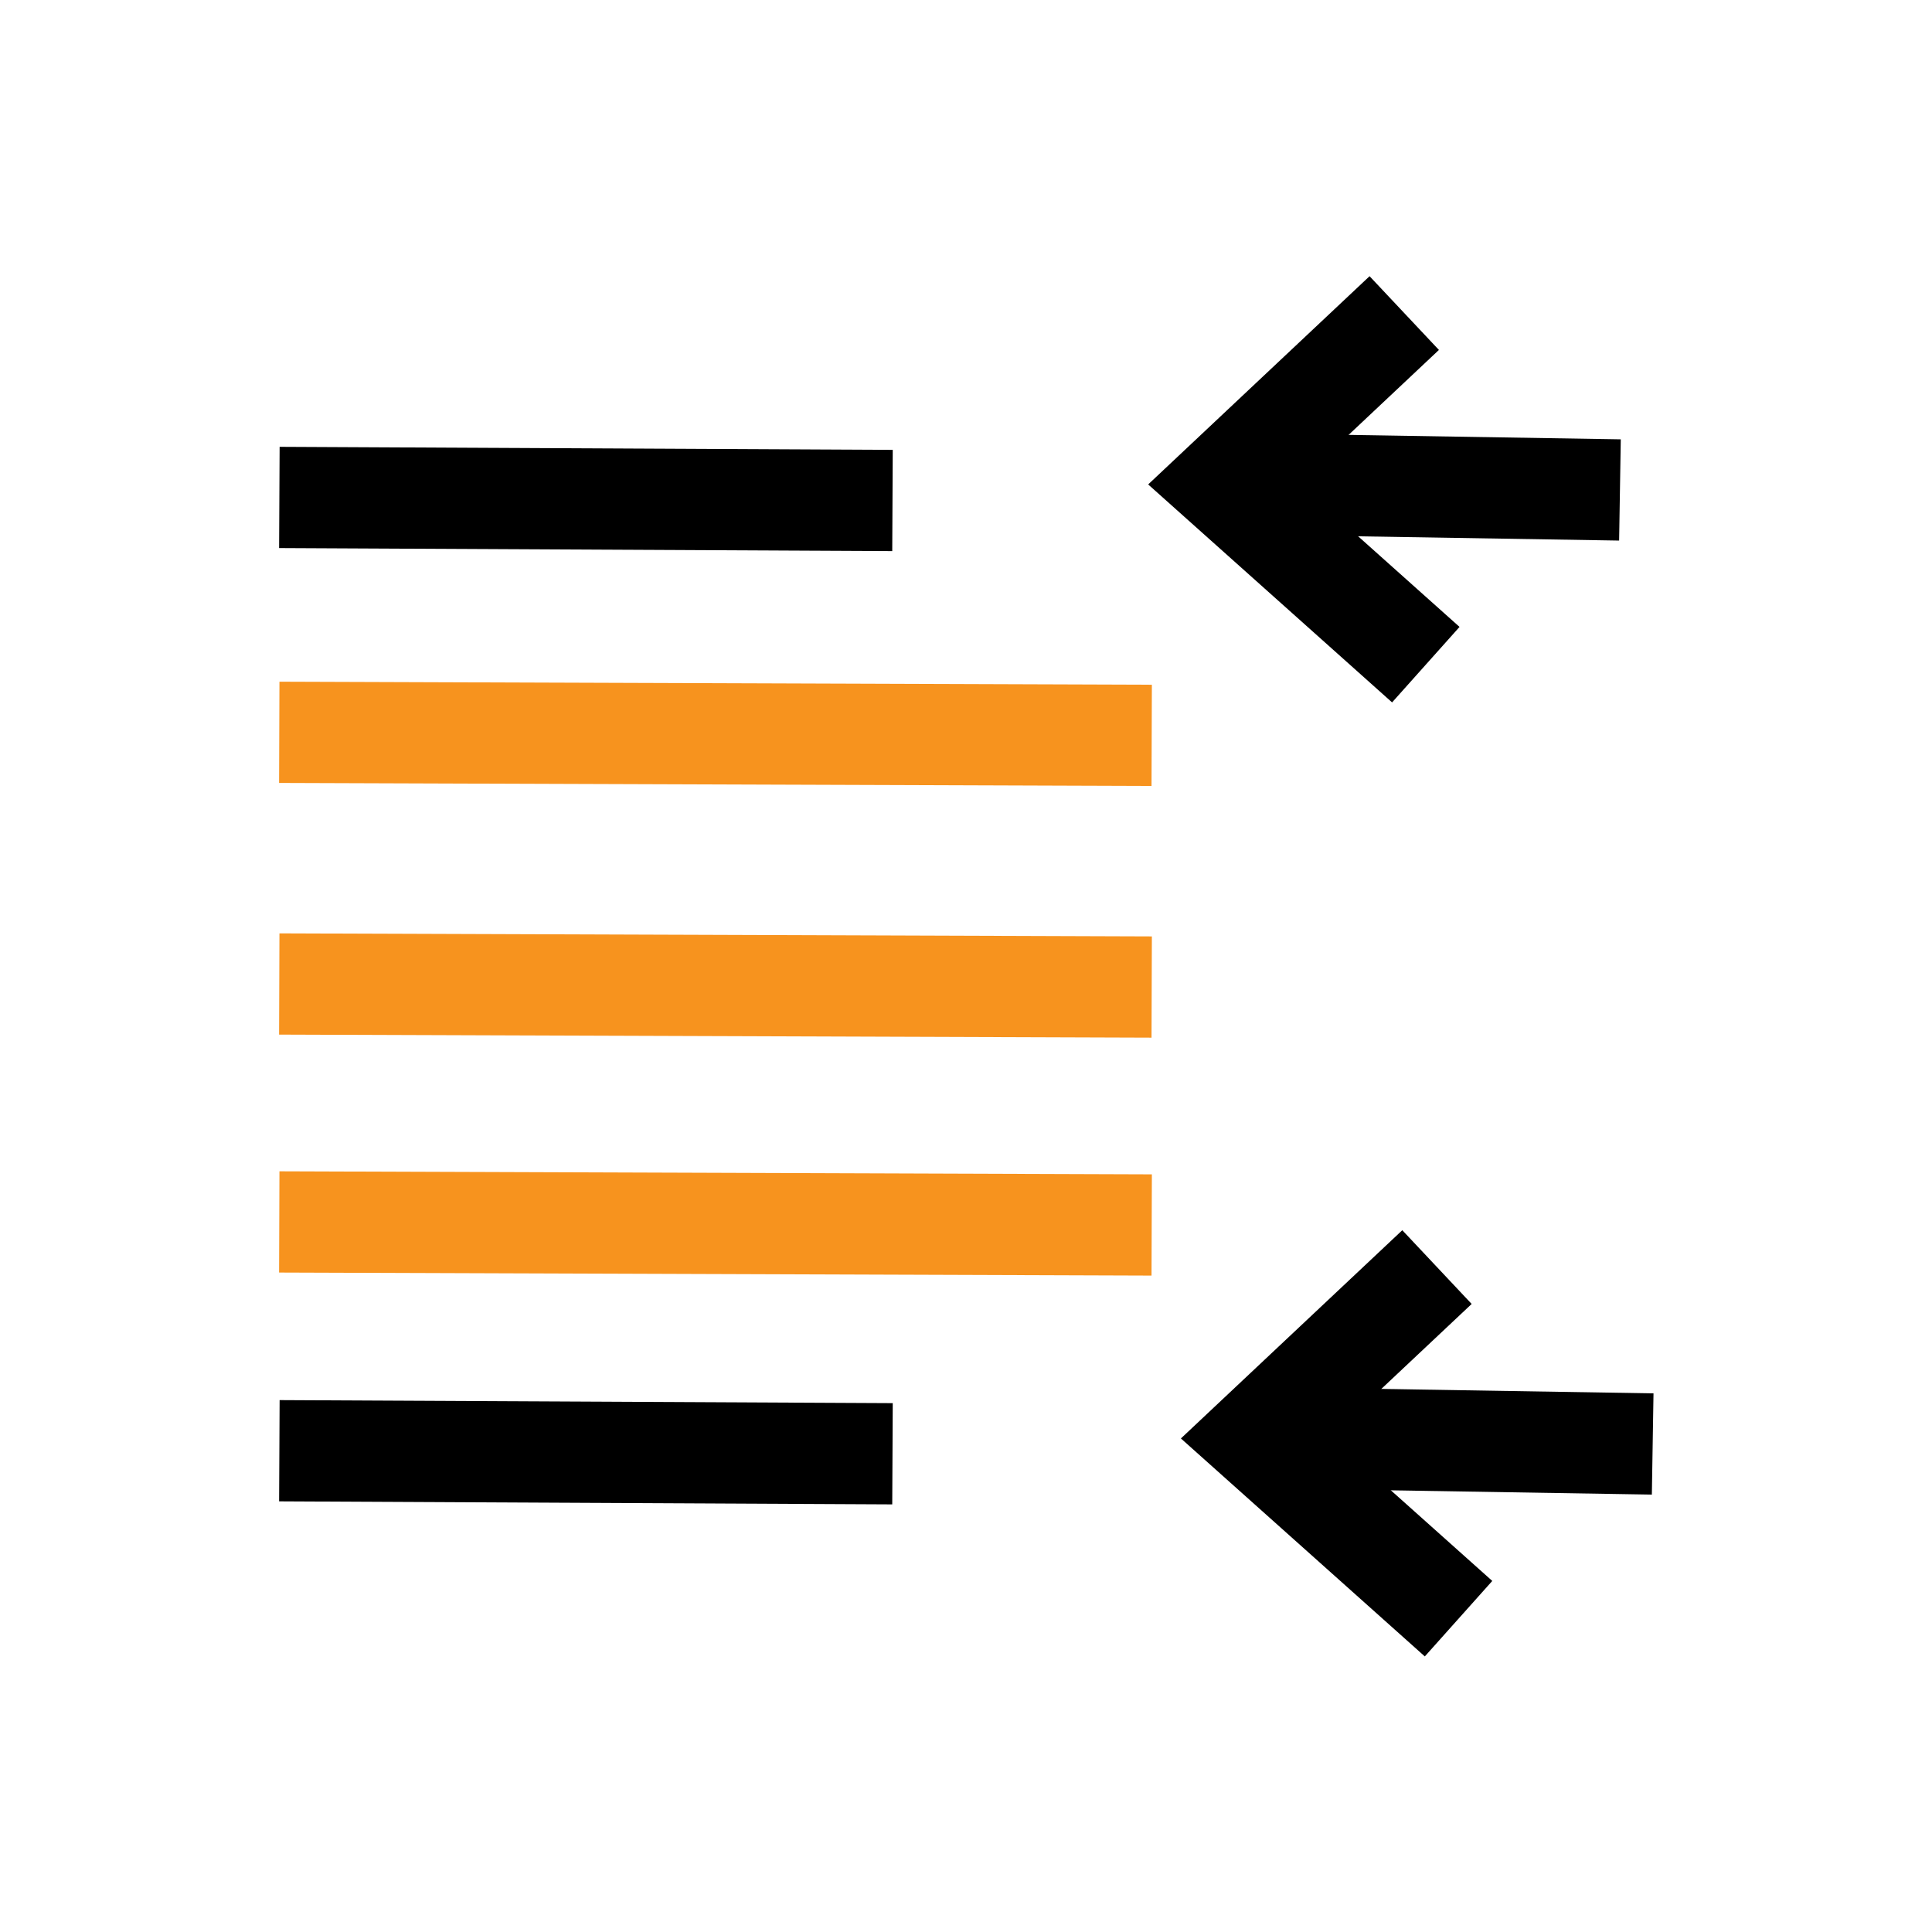 <?xml version="1.0" encoding="UTF-8" standalone="no"?>
<!-- Created with Inkscape (http://www.inkscape.org/) -->

<svg
   xmlns:dc="http://purl.org/dc/elements/1.1/"
   xmlns:cc="http://creativecommons.org/ns#"
   xmlns:rdf="http://www.w3.org/1999/02/22-rdf-syntax-ns#"
   xmlns:svg="http://www.w3.org/2000/svg"
   xmlns="http://www.w3.org/2000/svg"
   xmlns:sodipodi="http://sodipodi.sourceforge.net/DTD/sodipodi-0.dtd"
   xmlns:inkscape="http://www.inkscape.org/namespaces/inkscape"
   version="1.1"
   id="svg9481"
   width="45"
   height="45"
   viewBox="0 0 45 45"
   sodipodi:docname="Toolbox-PickIcon.svg"
   inkscape:version="0.92.0 unknown">
  <defs
     id="defs9485" />
  <sodipodi:namedview
     pagecolor="#ffffff"
     bordercolor="#666666"
     borderopacity="1"
     objecttolerance="10"
     gridtolerance="10"
     guidetolerance="10"
     inkscape:pageopacity="0"
     inkscape:pageshadow="2"
     inkscape:window-width="1918"
     inkscape:window-height="1017"
     id="namedview9483"
     showgrid="false"
     inkscape:zoom="7.8223685"
     inkscape:cx="0.3867279"
     inkscape:cy="26.446875"
     inkscape:window-x="0"
     inkscape:window-y="30"
     inkscape:window-maximized="0"
     inkscape:current-layer="svg9481" />
  <g
     id="g4509"
     transform="matrix(0.786,0,0,0.786,4.322,4.779)">
    <g
       id="g870">
      <path
         style="fill:none;stroke:#000000;stroke-width:3;stroke-linecap:butt;stroke-linejoin:miter;stroke-miterlimit:4;stroke-dasharray:none;stroke-opacity:1"
         d="M 2.78,8.661 20.949,8.751"
         id="path9"
         inkscape:connector-curvature="0" />
      <path
         style="fill:none;stroke:#000000;stroke-width:3;stroke-linecap:butt;stroke-linejoin:miter;stroke-miterlimit:4;stroke-dasharray:none;stroke-opacity:1"
         d="m 2.78,36.91 18.169,0.09"
         id="path9-3"
         inkscape:connector-curvature="0" />
      <g
         id="g862"
         transform="translate(-0.025)">
        <path
           inkscape:connector-curvature="0"
           id="path836"
           d="m 2.802,15.621 25.853,0.09 v 0"
           style="fill:none;stroke:#f7931e;stroke-width:3;stroke-linecap:butt;stroke-linejoin:miter;stroke-miterlimit:4;stroke-dasharray:none;stroke-opacity:1" />
        <path
           inkscape:connector-curvature="0"
           id="path836-6"
           d="m 2.802,23.079 25.853,0.09 v 0"
           style="fill:none;stroke:#f7931e;stroke-width:3;stroke-linecap:butt;stroke-linejoin:miter;stroke-miterlimit:4;stroke-dasharray:none;stroke-opacity:1" />
        <path
           inkscape:transform-center-y="-8.4067799"
           inkscape:transform-center-x="2.0790961"
           inkscape:connector-curvature="0"
           id="path836-7"
           d="m 2.802,30.13 25.853,0.09 v 0"
           style="fill:none;stroke:#f7931e;stroke-width:3;stroke-linecap:butt;stroke-linejoin:miter;stroke-miterlimit:4;stroke-dasharray:none;stroke-opacity:1" />
      </g>
    </g>
    <g
       id="g882">
      <g
         transform="translate(52.158,0.384)"
         id="g886">
        <path
           inkscape:connector-curvature="0"
           id="path876"
           d="m -16.044,2.813 -5.369,5.05 6.008,5.369 v 0"
           style="fill:none;stroke:#000000;stroke-width:3;stroke-linecap:butt;stroke-linejoin:miter;stroke-miterlimit:4;stroke-dasharray:none;stroke-opacity:1" />
        <path
           inkscape:connector-curvature="0"
           id="path878"
           d="M -21.413,7.863 -9.652,8.055"
           style="fill:none;stroke:#000000;stroke-width:3;stroke-linecap:butt;stroke-linejoin:miter;stroke-miterlimit:4;stroke-dasharray:none;stroke-opacity:1" />
      </g>
      <g
         transform="translate(53.128,28.655)"
         id="g886-5">
        <path
           inkscape:connector-curvature="0"
           id="path876-3"
           d="m -16.044,2.813 -5.369,5.05 6.008,5.369 v 0"
           style="fill:none;stroke:#000000;stroke-width:3;stroke-linecap:butt;stroke-linejoin:miter;stroke-miterlimit:4;stroke-dasharray:none;stroke-opacity:1" />
        <path
           inkscape:connector-curvature="0"
           id="path878-5"
           d="M -21.413,7.863 -9.652,8.055"
           style="fill:none;stroke:#000000;stroke-width:3;stroke-linecap:butt;stroke-linejoin:miter;stroke-miterlimit:4;stroke-dasharray:none;stroke-opacity:1" />
      </g>
    </g>
  </g>
</svg>
